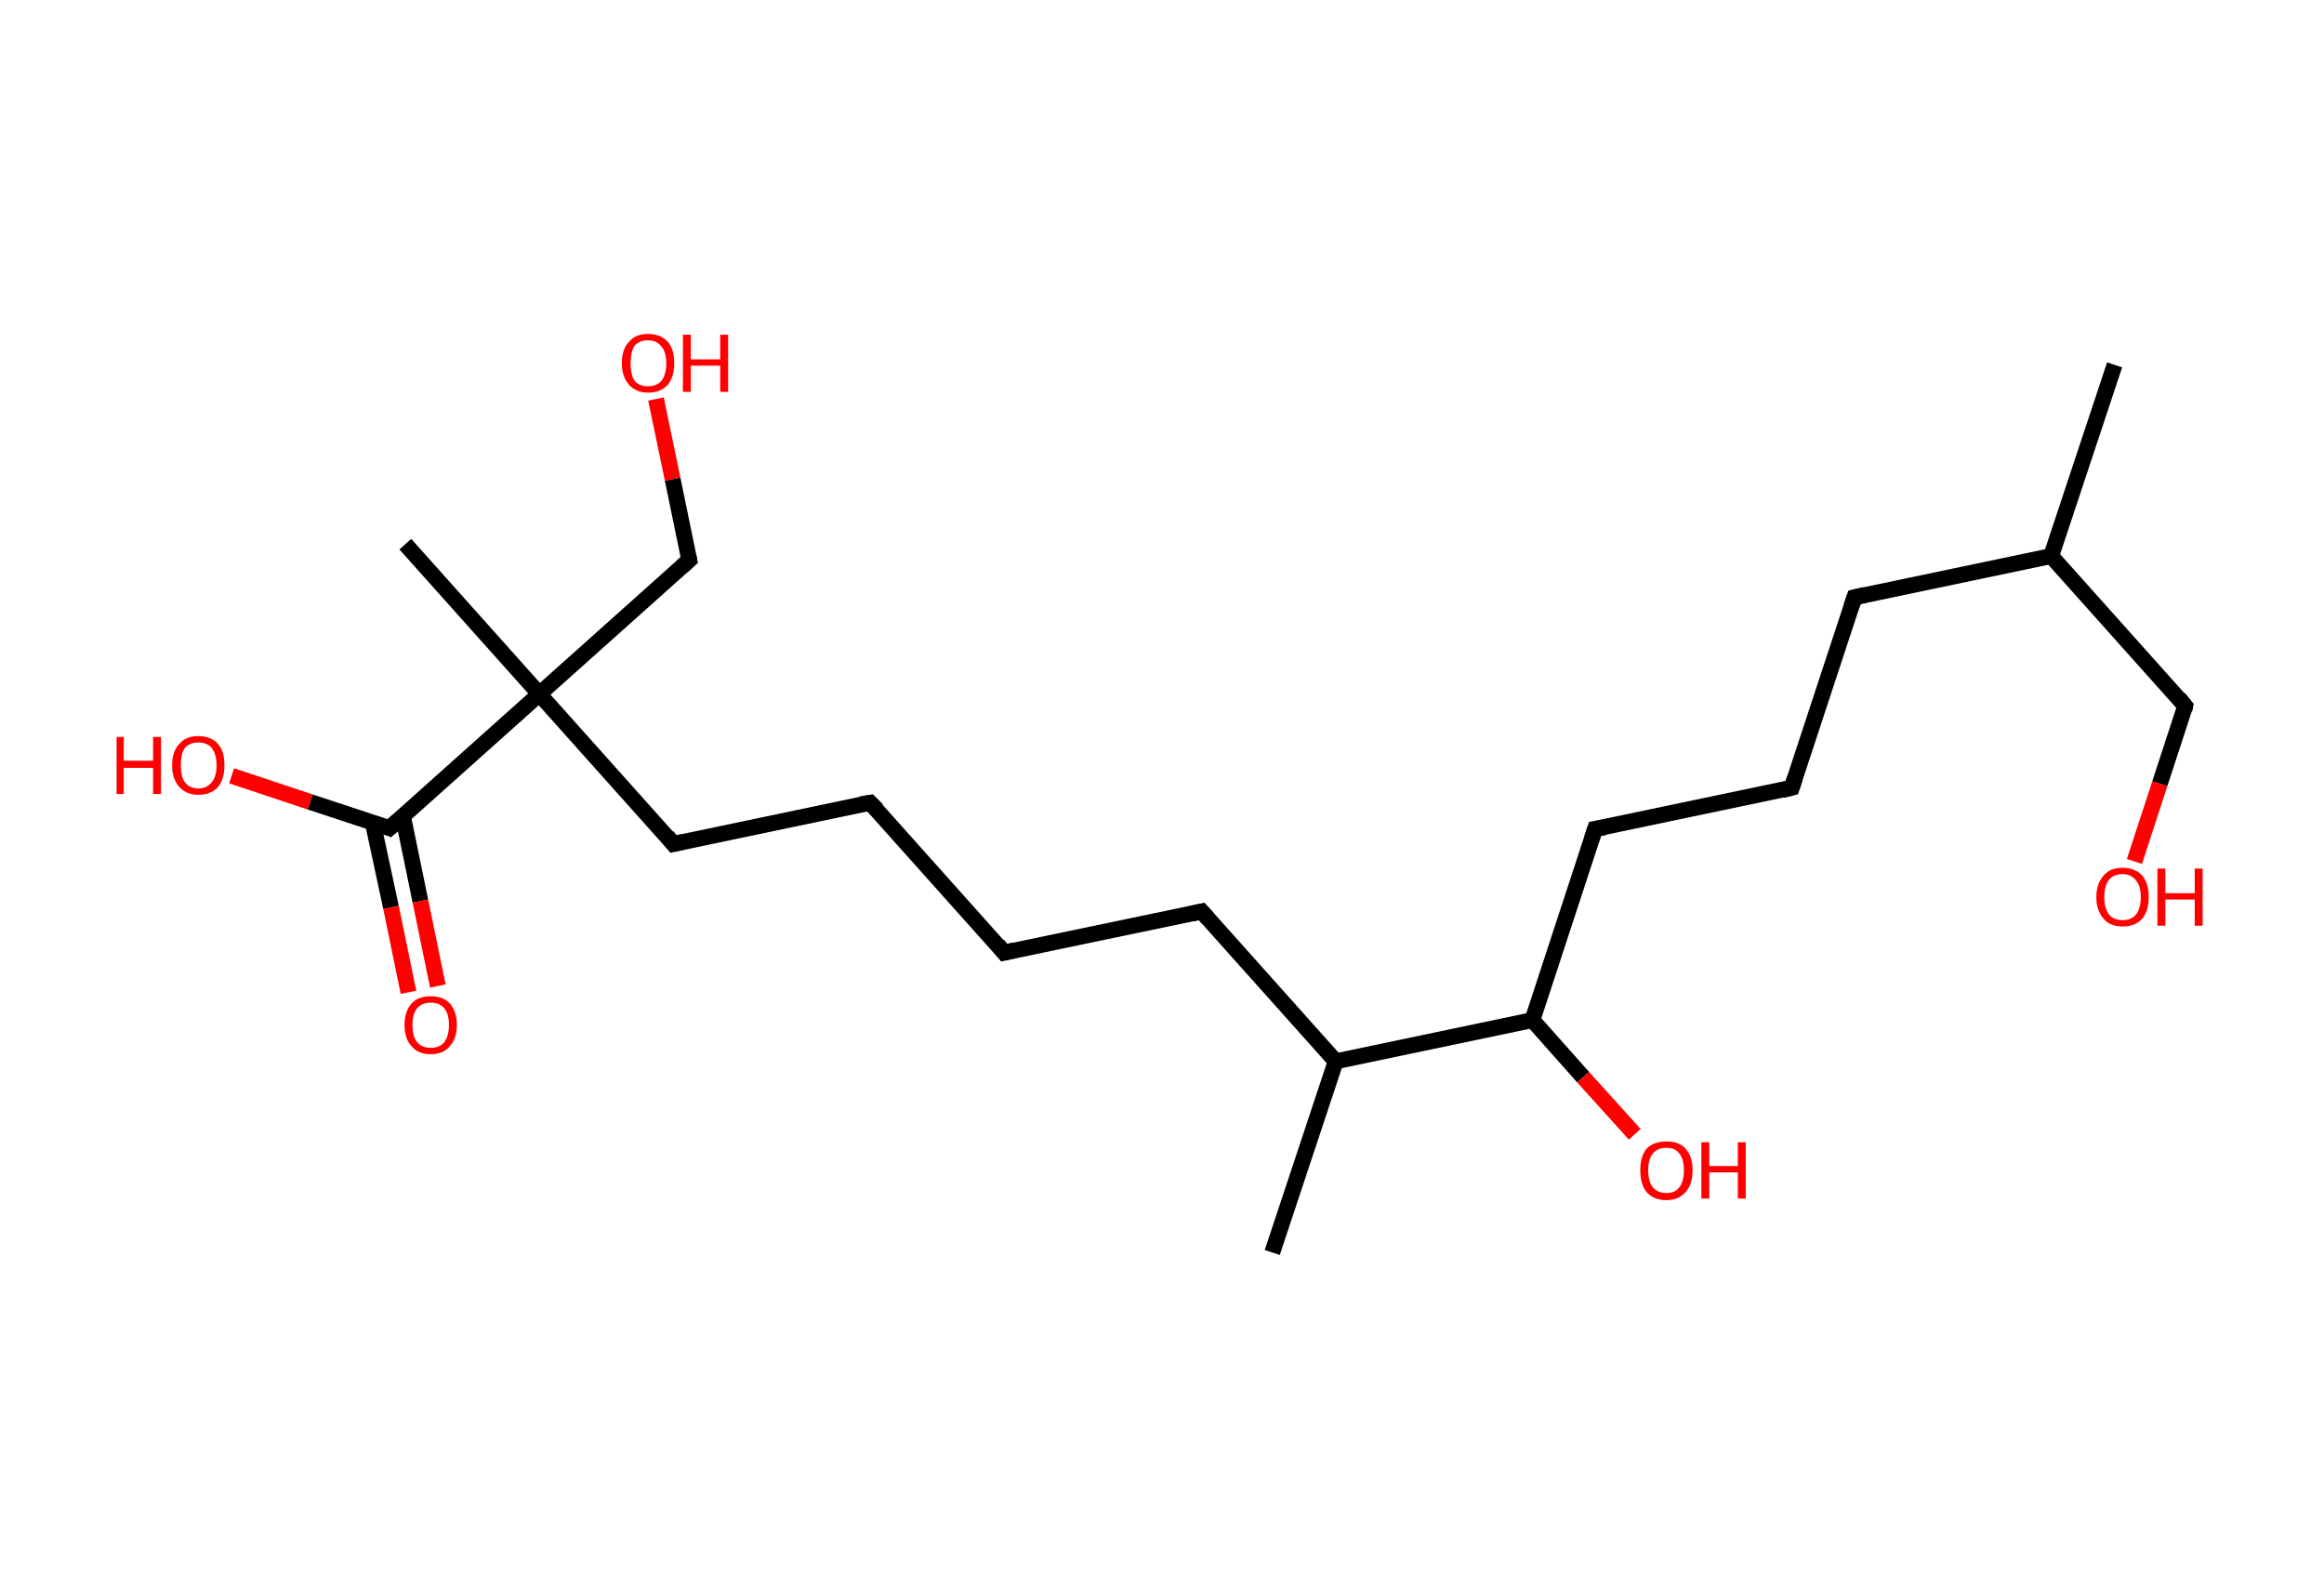 <?xml version='1.0' encoding='ASCII' standalone='yes'?>
<svg xmlns="http://www.w3.org/2000/svg" xmlns:rdkit="http://www.rdkit.org/xml" xmlns:xlink="http://www.w3.org/1999/xlink" version="1.1" baseProfile="full" xml:space="preserve" width="293px" height="200px" viewBox="0 0 293 200">
<!-- END OF HEADER -->
<rect style="opacity:1.0;fill:#FFFFFF;stroke:none" width="293.0" height="200.0" x="0.0" y="0.0"> </rect>
<path class="bond-0 atom-0 atom-1" d="M 266.6,46.0 L 258.6,70.1" style="fill:none;fill-rule:evenodd;stroke:#000000;stroke-width:2.0px;stroke-linecap:butt;stroke-linejoin:miter;stroke-opacity:1"/>
<path class="bond-1 atom-1 atom-2" d="M 258.6,70.1 L 275.5,89.0" style="fill:none;fill-rule:evenodd;stroke:#000000;stroke-width:2.0px;stroke-linecap:butt;stroke-linejoin:miter;stroke-opacity:1"/>
<path class="bond-2 atom-2 atom-3" d="M 275.5,89.0 L 272.3,98.8" style="fill:none;fill-rule:evenodd;stroke:#000000;stroke-width:2.0px;stroke-linecap:butt;stroke-linejoin:miter;stroke-opacity:1"/>
<path class="bond-2 atom-2 atom-3" d="M 272.3,98.8 L 269.1,108.6" style="fill:none;fill-rule:evenodd;stroke:#FF0000;stroke-width:2.0px;stroke-linecap:butt;stroke-linejoin:miter;stroke-opacity:1"/>
<path class="bond-3 atom-1 atom-4" d="M 258.6,70.1 L 233.8,75.3" style="fill:none;fill-rule:evenodd;stroke:#000000;stroke-width:2.0px;stroke-linecap:butt;stroke-linejoin:miter;stroke-opacity:1"/>
<path class="bond-4 atom-4 atom-5" d="M 233.8,75.3 L 225.9,99.3" style="fill:none;fill-rule:evenodd;stroke:#000000;stroke-width:2.0px;stroke-linecap:butt;stroke-linejoin:miter;stroke-opacity:1"/>
<path class="bond-5 atom-5 atom-6" d="M 225.9,99.3 L 201.1,104.5" style="fill:none;fill-rule:evenodd;stroke:#000000;stroke-width:2.0px;stroke-linecap:butt;stroke-linejoin:miter;stroke-opacity:1"/>
<path class="bond-6 atom-6 atom-7" d="M 201.1,104.5 L 193.2,128.6" style="fill:none;fill-rule:evenodd;stroke:#000000;stroke-width:2.0px;stroke-linecap:butt;stroke-linejoin:miter;stroke-opacity:1"/>
<path class="bond-7 atom-7 atom-8" d="M 193.2,128.6 L 199.6,135.8" style="fill:none;fill-rule:evenodd;stroke:#000000;stroke-width:2.0px;stroke-linecap:butt;stroke-linejoin:miter;stroke-opacity:1"/>
<path class="bond-7 atom-7 atom-8" d="M 199.6,135.8 L 206.1,143.0" style="fill:none;fill-rule:evenodd;stroke:#FF0000;stroke-width:2.0px;stroke-linecap:butt;stroke-linejoin:miter;stroke-opacity:1"/>
<path class="bond-8 atom-7 atom-9" d="M 193.2,128.6 L 168.4,133.8" style="fill:none;fill-rule:evenodd;stroke:#000000;stroke-width:2.0px;stroke-linecap:butt;stroke-linejoin:miter;stroke-opacity:1"/>
<path class="bond-9 atom-9 atom-10" d="M 168.4,133.8 L 160.4,157.9" style="fill:none;fill-rule:evenodd;stroke:#000000;stroke-width:2.0px;stroke-linecap:butt;stroke-linejoin:miter;stroke-opacity:1"/>
<path class="bond-10 atom-9 atom-11" d="M 168.4,133.8 L 151.5,114.9" style="fill:none;fill-rule:evenodd;stroke:#000000;stroke-width:2.0px;stroke-linecap:butt;stroke-linejoin:miter;stroke-opacity:1"/>
<path class="bond-11 atom-11 atom-12" d="M 151.5,114.9 L 126.6,120.1" style="fill:none;fill-rule:evenodd;stroke:#000000;stroke-width:2.0px;stroke-linecap:butt;stroke-linejoin:miter;stroke-opacity:1"/>
<path class="bond-12 atom-12 atom-13" d="M 126.6,120.1 L 109.7,101.2" style="fill:none;fill-rule:evenodd;stroke:#000000;stroke-width:2.0px;stroke-linecap:butt;stroke-linejoin:miter;stroke-opacity:1"/>
<path class="bond-13 atom-13 atom-14" d="M 109.7,101.2 L 84.9,106.4" style="fill:none;fill-rule:evenodd;stroke:#000000;stroke-width:2.0px;stroke-linecap:butt;stroke-linejoin:miter;stroke-opacity:1"/>
<path class="bond-14 atom-14 atom-15" d="M 84.9,106.4 L 68.0,87.5" style="fill:none;fill-rule:evenodd;stroke:#000000;stroke-width:2.0px;stroke-linecap:butt;stroke-linejoin:miter;stroke-opacity:1"/>
<path class="bond-15 atom-15 atom-16" d="M 68.0,87.5 L 51.1,68.6" style="fill:none;fill-rule:evenodd;stroke:#000000;stroke-width:2.0px;stroke-linecap:butt;stroke-linejoin:miter;stroke-opacity:1"/>
<path class="bond-16 atom-15 atom-17" d="M 68.0,87.5 L 86.9,70.6" style="fill:none;fill-rule:evenodd;stroke:#000000;stroke-width:2.0px;stroke-linecap:butt;stroke-linejoin:miter;stroke-opacity:1"/>
<path class="bond-17 atom-17 atom-18" d="M 86.9,70.6 L 84.8,60.4" style="fill:none;fill-rule:evenodd;stroke:#000000;stroke-width:2.0px;stroke-linecap:butt;stroke-linejoin:miter;stroke-opacity:1"/>
<path class="bond-17 atom-17 atom-18" d="M 84.8,60.4 L 82.7,50.3" style="fill:none;fill-rule:evenodd;stroke:#FF0000;stroke-width:2.0px;stroke-linecap:butt;stroke-linejoin:miter;stroke-opacity:1"/>
<path class="bond-18 atom-15 atom-19" d="M 68.0,87.5 L 49.1,104.4" style="fill:none;fill-rule:evenodd;stroke:#000000;stroke-width:2.0px;stroke-linecap:butt;stroke-linejoin:miter;stroke-opacity:1"/>
<path class="bond-19 atom-19 atom-20" d="M 47.0,103.7 L 49.3,114.4" style="fill:none;fill-rule:evenodd;stroke:#000000;stroke-width:2.0px;stroke-linecap:butt;stroke-linejoin:miter;stroke-opacity:1"/>
<path class="bond-19 atom-19 atom-20" d="M 49.3,114.4 L 51.5,125.1" style="fill:none;fill-rule:evenodd;stroke:#FF0000;stroke-width:2.0px;stroke-linecap:butt;stroke-linejoin:miter;stroke-opacity:1"/>
<path class="bond-19 atom-19 atom-20" d="M 50.8,102.9 L 53.0,113.6" style="fill:none;fill-rule:evenodd;stroke:#000000;stroke-width:2.0px;stroke-linecap:butt;stroke-linejoin:miter;stroke-opacity:1"/>
<path class="bond-19 atom-19 atom-20" d="M 53.0,113.6 L 55.2,124.3" style="fill:none;fill-rule:evenodd;stroke:#FF0000;stroke-width:2.0px;stroke-linecap:butt;stroke-linejoin:miter;stroke-opacity:1"/>
<path class="bond-20 atom-19 atom-21" d="M 49.1,104.4 L 39.1,101.1" style="fill:none;fill-rule:evenodd;stroke:#000000;stroke-width:2.0px;stroke-linecap:butt;stroke-linejoin:miter;stroke-opacity:1"/>
<path class="bond-20 atom-19 atom-21" d="M 39.1,101.1 L 29.2,97.8" style="fill:none;fill-rule:evenodd;stroke:#FF0000;stroke-width:2.0px;stroke-linecap:butt;stroke-linejoin:miter;stroke-opacity:1"/>
<path d="M 274.7,88.0 L 275.5,89.0 L 275.4,89.5" style="fill:none;stroke:#000000;stroke-width:2.0px;stroke-linecap:butt;stroke-linejoin:miter;stroke-opacity:1;"/>
<path d="M 235.1,75.0 L 233.8,75.3 L 233.4,76.5" style="fill:none;stroke:#000000;stroke-width:2.0px;stroke-linecap:butt;stroke-linejoin:miter;stroke-opacity:1;"/>
<path d="M 226.3,98.1 L 225.9,99.3 L 224.7,99.6" style="fill:none;stroke:#000000;stroke-width:2.0px;stroke-linecap:butt;stroke-linejoin:miter;stroke-opacity:1;"/>
<path d="M 202.3,104.3 L 201.1,104.5 L 200.7,105.7" style="fill:none;stroke:#000000;stroke-width:2.0px;stroke-linecap:butt;stroke-linejoin:miter;stroke-opacity:1;"/>
<path d="M 152.3,115.8 L 151.5,114.9 L 150.2,115.2" style="fill:none;stroke:#000000;stroke-width:2.0px;stroke-linecap:butt;stroke-linejoin:miter;stroke-opacity:1;"/>
<path d="M 127.9,119.8 L 126.6,120.1 L 125.8,119.1" style="fill:none;stroke:#000000;stroke-width:2.0px;stroke-linecap:butt;stroke-linejoin:miter;stroke-opacity:1;"/>
<path d="M 110.6,102.1 L 109.7,101.2 L 108.5,101.4" style="fill:none;stroke:#000000;stroke-width:2.0px;stroke-linecap:butt;stroke-linejoin:miter;stroke-opacity:1;"/>
<path d="M 86.2,106.1 L 84.9,106.4 L 84.1,105.4" style="fill:none;stroke:#000000;stroke-width:2.0px;stroke-linecap:butt;stroke-linejoin:miter;stroke-opacity:1;"/>
<path d="M 86.0,71.4 L 86.9,70.6 L 86.8,70.1" style="fill:none;stroke:#000000;stroke-width:2.0px;stroke-linecap:butt;stroke-linejoin:miter;stroke-opacity:1;"/>
<path d="M 50.1,103.5 L 49.1,104.4 L 48.6,104.2" style="fill:none;stroke:#000000;stroke-width:2.0px;stroke-linecap:butt;stroke-linejoin:miter;stroke-opacity:1;"/>
<path class="atom-3" d="M 264.3 113.1 Q 264.3 111.4, 265.2 110.4 Q 266.0 109.4, 267.6 109.4 Q 269.2 109.4, 270.1 110.4 Q 270.9 111.4, 270.9 113.1 Q 270.9 114.8, 270.1 115.8 Q 269.2 116.8, 267.6 116.8 Q 266.0 116.8, 265.2 115.8 Q 264.3 114.8, 264.3 113.1 M 267.6 116.0 Q 268.7 116.0, 269.3 115.3 Q 269.9 114.5, 269.9 113.1 Q 269.9 111.7, 269.3 111.0 Q 268.7 110.2, 267.6 110.2 Q 266.5 110.2, 265.9 110.9 Q 265.3 111.7, 265.3 113.1 Q 265.3 114.5, 265.9 115.3 Q 266.5 116.0, 267.6 116.0 " fill="#FF0000"/>
<path class="atom-3" d="M 272.0 109.5 L 273.0 109.5 L 273.0 112.6 L 276.7 112.6 L 276.7 109.5 L 277.7 109.5 L 277.7 116.7 L 276.7 116.7 L 276.7 113.4 L 273.0 113.4 L 273.0 116.7 L 272.0 116.7 L 272.0 109.5 " fill="#FF0000"/>
<path class="atom-8" d="M 206.8 147.5 Q 206.8 145.8, 207.6 144.8 Q 208.5 143.9, 210.1 143.9 Q 211.7 143.9, 212.5 144.8 Q 213.4 145.8, 213.4 147.5 Q 213.4 149.3, 212.5 150.3 Q 211.6 151.3, 210.1 151.3 Q 208.5 151.3, 207.6 150.3 Q 206.8 149.3, 206.8 147.5 M 210.1 150.4 Q 211.2 150.4, 211.7 149.7 Q 212.3 149.0, 212.3 147.5 Q 212.3 146.1, 211.7 145.4 Q 211.2 144.7, 210.1 144.7 Q 209.0 144.7, 208.4 145.4 Q 207.8 146.1, 207.8 147.5 Q 207.8 149.0, 208.4 149.7 Q 209.0 150.4, 210.1 150.4 " fill="#FF0000"/>
<path class="atom-8" d="M 214.5 144.0 L 215.5 144.0 L 215.5 147.0 L 219.1 147.0 L 219.1 144.0 L 220.1 144.0 L 220.1 151.1 L 219.1 151.1 L 219.1 147.8 L 215.5 147.8 L 215.5 151.1 L 214.5 151.1 L 214.5 144.0 " fill="#FF0000"/>
<path class="atom-18" d="M 78.4 45.8 Q 78.4 44.0, 79.3 43.1 Q 80.1 42.1, 81.7 42.1 Q 83.3 42.1, 84.2 43.1 Q 85.0 44.0, 85.0 45.8 Q 85.0 47.5, 84.2 48.5 Q 83.3 49.5, 81.7 49.5 Q 80.2 49.5, 79.3 48.5 Q 78.4 47.5, 78.4 45.8 M 81.7 48.7 Q 82.8 48.7, 83.4 48.0 Q 84.0 47.2, 84.0 45.8 Q 84.0 44.4, 83.4 43.7 Q 82.8 42.9, 81.7 42.9 Q 80.6 42.9, 80.0 43.6 Q 79.5 44.4, 79.5 45.8 Q 79.5 47.2, 80.0 48.0 Q 80.6 48.7, 81.7 48.7 " fill="#FF0000"/>
<path class="atom-18" d="M 86.1 42.2 L 87.1 42.2 L 87.1 45.3 L 90.8 45.3 L 90.8 42.2 L 91.8 42.2 L 91.8 49.4 L 90.8 49.4 L 90.8 46.1 L 87.1 46.1 L 87.1 49.4 L 86.1 49.4 L 86.1 42.2 " fill="#FF0000"/>
<path class="atom-20" d="M 51.0 129.2 Q 51.0 127.5, 51.9 126.5 Q 52.7 125.6, 54.3 125.6 Q 55.9 125.6, 56.7 126.5 Q 57.6 127.5, 57.6 129.2 Q 57.6 130.9, 56.7 131.9 Q 55.9 132.9, 54.3 132.9 Q 52.7 132.9, 51.9 131.9 Q 51.0 131.0, 51.0 129.2 M 54.3 132.1 Q 55.4 132.1, 56.0 131.4 Q 56.6 130.6, 56.6 129.2 Q 56.6 127.8, 56.0 127.1 Q 55.4 126.4, 54.3 126.4 Q 53.2 126.4, 52.6 127.1 Q 52.0 127.8, 52.0 129.2 Q 52.0 130.7, 52.6 131.4 Q 53.2 132.1, 54.3 132.1 " fill="#FF0000"/>
<path class="atom-21" d="M 14.7 92.9 L 15.6 92.9 L 15.6 95.9 L 19.3 95.9 L 19.3 92.9 L 20.3 92.9 L 20.3 100.1 L 19.3 100.1 L 19.3 96.8 L 15.6 96.8 L 15.6 100.1 L 14.7 100.1 L 14.7 92.9 " fill="#FF0000"/>
<path class="atom-21" d="M 21.7 96.5 Q 21.7 94.7, 22.6 93.8 Q 23.4 92.8, 25.0 92.8 Q 26.6 92.8, 27.5 93.8 Q 28.3 94.7, 28.3 96.5 Q 28.3 98.2, 27.5 99.2 Q 26.6 100.2, 25.0 100.2 Q 23.5 100.2, 22.6 99.2 Q 21.7 98.2, 21.7 96.5 M 25.0 99.4 Q 26.1 99.4, 26.7 98.6 Q 27.3 97.9, 27.3 96.5 Q 27.3 95.1, 26.7 94.3 Q 26.1 93.6, 25.0 93.6 Q 23.9 93.6, 23.3 94.3 Q 22.8 95.0, 22.8 96.5 Q 22.8 97.9, 23.3 98.6 Q 23.9 99.4, 25.0 99.4 " fill="#FF0000"/>
</svg>
